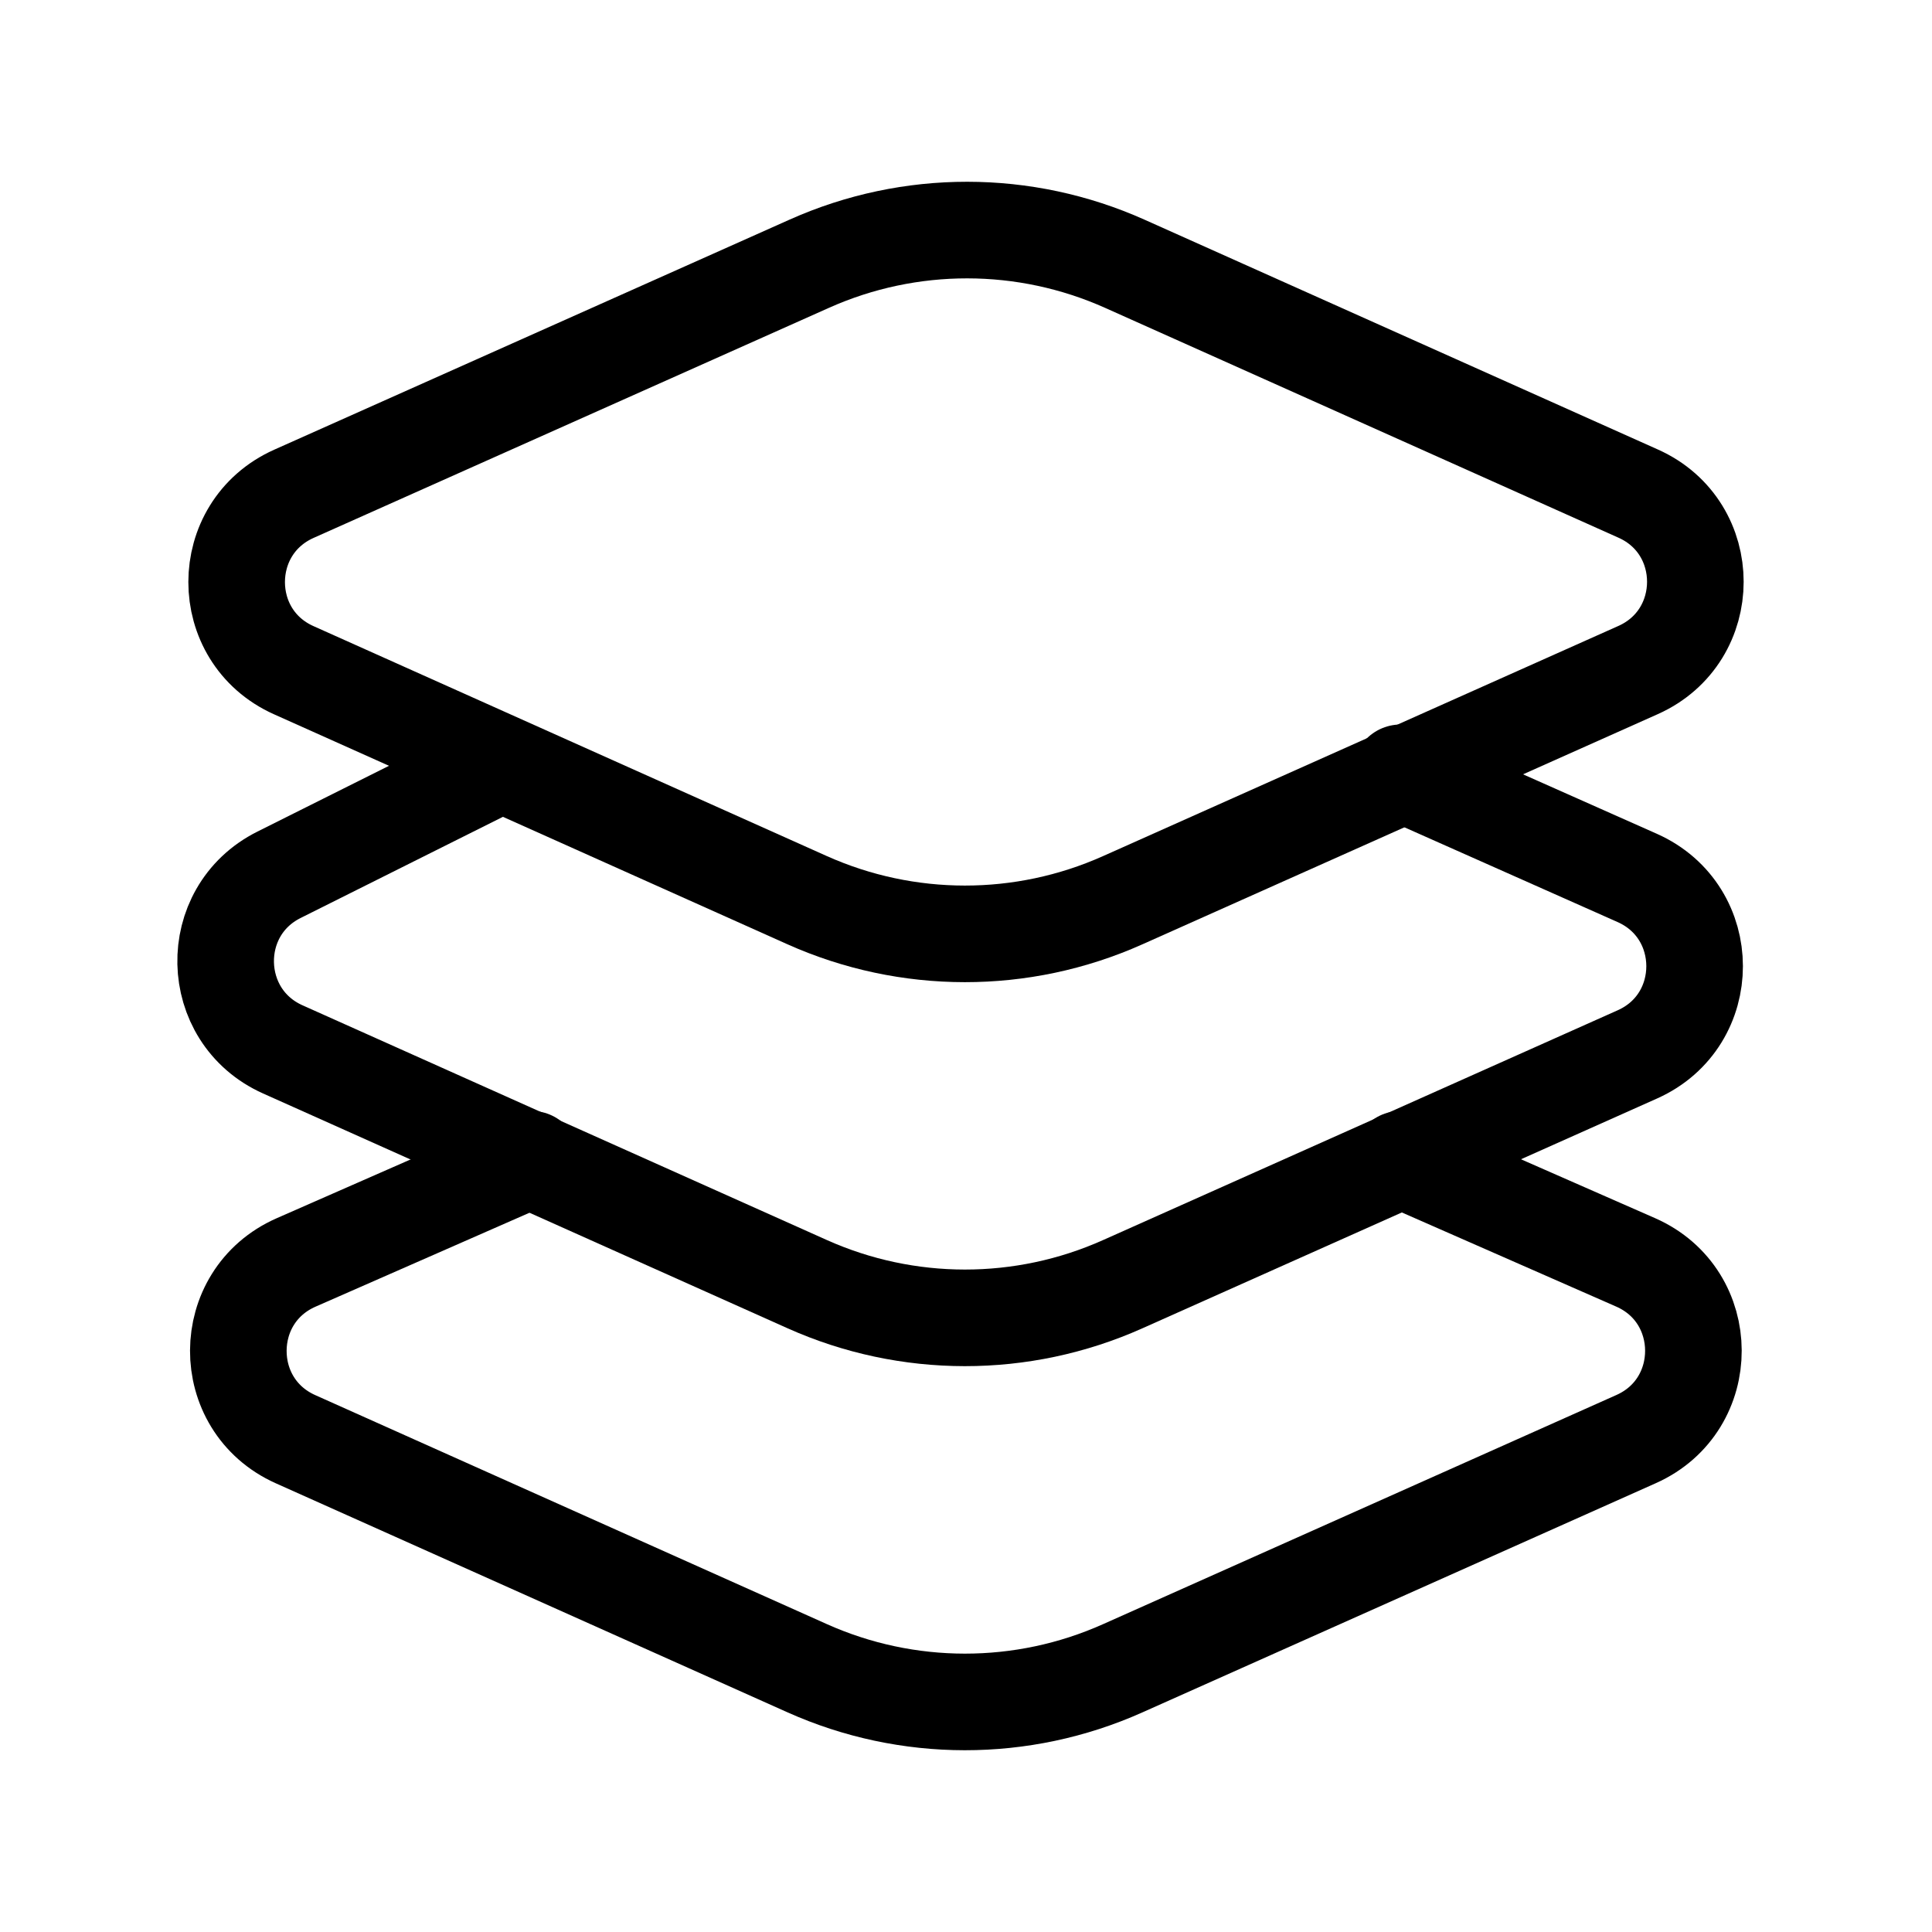 <svg width="1em" height="1em" viewBox="0 0 20 20" fill="none" xmlns="http://www.w3.org/2000/svg">
<path fill-rule="evenodd" clip-rule="evenodd" d="M3.042 5.112C2.253 5.465 2.252 6.585 3.041 6.938L8.354 9.318C9.393 9.783 10.581 9.784 11.62 9.32L16.958 6.936C17.747 6.583 17.748 5.463 16.959 5.11L11.645 2.731C10.607 2.266 9.419 2.265 8.38 2.729L3.042 5.112Z" stroke="currentColor"  stroke-linecap="round" stroke-linejoin="round"/>
<path d="M14.5 12L16.932 13.068C17.727 13.417 17.73 14.543 16.938 14.897L11.62 17.271C10.581 17.735 9.393 17.734 8.355 17.269L3.058 14.898C2.267 14.543 2.271 13.418 3.065 13.069L5.5 12" stroke="currentColor"  stroke-linecap="round" stroke-linejoin="round"/>
<path d="M14.5 8L16.948 9.088C17.74 9.44 17.741 10.562 16.95 10.915L11.62 13.295C10.581 13.759 9.393 13.758 8.355 13.293L2.927 10.863C2.157 10.518 2.134 9.433 2.888 9.056L5 8" stroke="currentColor"  stroke-linecap="round" stroke-linejoin="round"/>
</svg>
